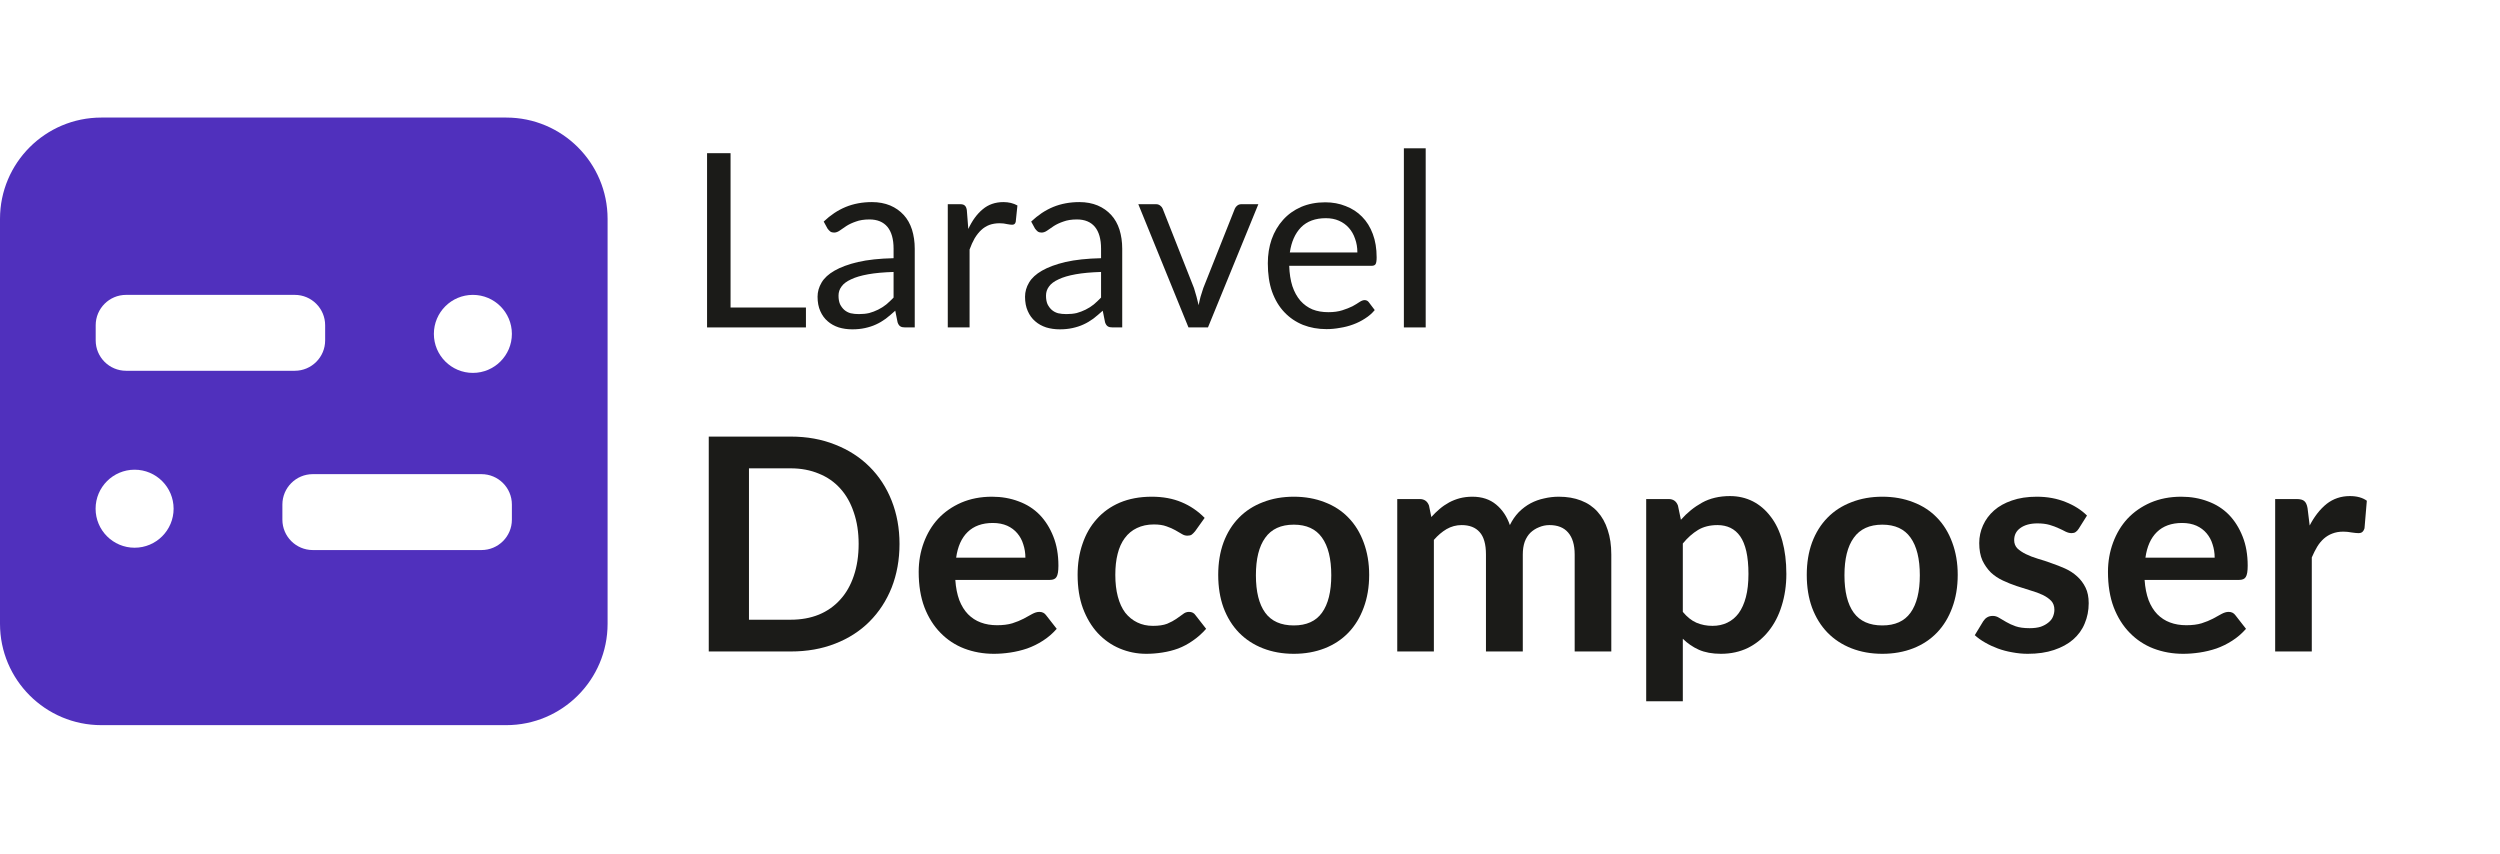 <svg xmlns="http://www.w3.org/2000/svg" xmlns:xlink="http://www.w3.org/1999/xlink" width="246" zoomAndPan="magnify" viewBox="0 0 184.5 63" height="84" preserveAspectRatio="xMidYMid meet" version="1.0">
  <style>
    .project-name path { fill: #1B1B18 } @media (prefers-color-scheme:dark) { .project-name path { fill: #fff } }
  </style>
  <defs>
    <g/>
    <clipPath id="eaf2b92755">
      <path d="M 0 8.676 L 44.84 8.676 L 44.84 53.516 L 0 53.516 Z M 0 8.676 " clip-rule="nonzero"/>
    </clipPath>
    <clipPath id="35e3e6cd85">
      <path d="M 7.48 8.676 L 37.359 8.676 C 41.488 8.676 44.84 12.023 44.84 16.156 L 44.84 46.035 C 44.84 50.164 41.488 53.516 37.359 53.516 L 7.48 53.516 C 3.348 53.516 0 50.164 0 46.035 L 0 16.156 C 0 12.023 3.348 8.676 7.48 8.676 Z M 7.48 8.676 " clip-rule="nonzero"/>
    </clipPath>
    <clipPath id="55fb03b0c7">
      <path d="M 7.039 21.738 L 24 21.738 L 24 27.363 L 7.039 27.363 Z M 7.039 21.738 " clip-rule="nonzero"/>
    </clipPath>
    <clipPath id="831c0718de">
      <path d="M 9.305 21.762 L 21.754 21.762 C 22.992 21.762 23.996 22.766 23.996 24.004 L 23.996 25.121 C 23.996 26.359 22.992 27.363 21.754 27.363 L 9.305 27.363 C 8.066 27.363 7.062 26.359 7.062 25.121 L 7.062 24.004 C 7.062 22.766 8.066 21.762 9.305 21.762 Z M 9.305 21.762 " clip-rule="nonzero"/>
    </clipPath>
    <clipPath id="1585df8d37">
      <path d="M 32.02 21.762 L 37.777 21.762 L 37.777 27.52 L 32.02 27.52 Z M 32.02 21.762 " clip-rule="nonzero"/>
    </clipPath>
    <clipPath id="4aa59bf06b">
      <path d="M 34.898 21.762 C 33.309 21.762 32.02 23.051 32.02 24.641 C 32.02 26.23 33.309 27.52 34.898 27.52 C 36.488 27.52 37.777 26.23 37.777 24.641 C 37.777 23.051 36.488 21.762 34.898 21.762 Z M 34.898 21.762 " clip-rule="nonzero"/>
    </clipPath>
    <clipPath id="b63ebc4b4c">
      <path d="M 20.836 34.992 L 37.797 34.992 L 37.797 40.617 L 20.836 40.617 Z M 20.836 34.992 " clip-rule="nonzero"/>
    </clipPath>
    <clipPath id="58aa726325">
      <path d="M 35.531 40.594 L 23.086 40.594 C 21.848 40.594 20.84 39.59 20.84 38.352 L 20.84 37.234 C 20.84 35.996 21.848 34.992 23.086 34.992 L 35.531 34.992 C 36.773 34.992 37.777 35.996 37.777 37.234 L 37.777 38.352 C 37.777 39.59 36.773 40.594 35.531 40.594 Z M 35.531 40.594 " clip-rule="nonzero"/>
    </clipPath>
    <clipPath id="c6a9e54b64">
      <path d="M 7.055 34.664 L 12.812 34.664 L 12.812 40.422 L 7.055 40.422 Z M 7.055 34.664 " clip-rule="nonzero"/>
    </clipPath>
    <clipPath id="b0811ec184">
      <path d="M 9.934 40.422 C 11.523 40.422 12.812 39.133 12.812 37.543 C 12.812 35.953 11.523 34.664 9.934 34.664 C 8.344 34.664 7.055 35.953 7.055 37.543 C 7.055 39.133 8.344 40.422 9.934 40.422 Z M 9.934 40.422 " clip-rule="nonzero"/>
    </clipPath>
  </defs>
  <g class="project-name">
    <g fill="#000000" fill-opacity="1">
      <g transform="translate(50.54, 24.164)">
        <g>
          <path d="M 8.938 -1.469 L 8.938 0 L 1.641 0 L 1.641 -12.859 L 3.375 -12.859 L 3.375 -1.469 Z M 8.938 -1.469 "/>
        </g>
      </g>
    </g>
    <g fill="#000000" fill-opacity="1">
      <g transform="translate(59.758, 24.164)">
        <g>
          <path d="M 6.188 -4.094 C 5.457 -4.07 4.832 -4.016 4.312 -3.922 C 3.789 -3.828 3.367 -3.703 3.047 -3.547 C 2.723 -3.398 2.488 -3.223 2.344 -3.016 C 2.195 -2.816 2.125 -2.594 2.125 -2.344 C 2.125 -2.102 2.16 -1.895 2.234 -1.719 C 2.316 -1.551 2.422 -1.41 2.547 -1.297 C 2.68 -1.18 2.836 -1.098 3.016 -1.047 C 3.203 -1.004 3.406 -0.984 3.625 -0.984 C 3.906 -0.984 4.16 -1.008 4.391 -1.062 C 4.617 -1.125 4.836 -1.207 5.047 -1.312 C 5.254 -1.414 5.453 -1.539 5.641 -1.688 C 5.828 -1.844 6.008 -2.016 6.188 -2.203 Z M 1.031 -7.812 C 1.531 -8.289 2.07 -8.648 2.656 -8.891 C 3.238 -9.129 3.883 -9.25 4.594 -9.25 C 5.094 -9.25 5.539 -9.164 5.938 -9 C 6.332 -8.832 6.664 -8.598 6.938 -8.297 C 7.207 -8.004 7.41 -7.645 7.547 -7.219 C 7.68 -6.789 7.75 -6.32 7.75 -5.812 L 7.75 0 L 7.047 0 C 6.891 0 6.77 -0.023 6.688 -0.078 C 6.602 -0.129 6.535 -0.227 6.484 -0.375 L 6.312 -1.234 C 6.07 -1.016 5.836 -0.816 5.609 -0.641 C 5.379 -0.473 5.141 -0.332 4.891 -0.219 C 4.641 -0.102 4.367 -0.016 4.078 0.047 C 3.797 0.109 3.484 0.141 3.141 0.141 C 2.785 0.141 2.453 0.094 2.141 0 C 1.828 -0.102 1.555 -0.254 1.328 -0.453 C 1.098 -0.648 0.914 -0.898 0.781 -1.203 C 0.645 -1.504 0.578 -1.859 0.578 -2.266 C 0.578 -2.629 0.676 -2.977 0.875 -3.312 C 1.07 -3.645 1.391 -3.938 1.828 -4.188 C 2.273 -4.445 2.852 -4.66 3.562 -4.828 C 4.281 -4.992 5.156 -5.086 6.188 -5.109 L 6.188 -5.812 C 6.188 -6.52 6.035 -7.055 5.734 -7.422 C 5.43 -7.785 4.988 -7.969 4.406 -7.969 C 4.008 -7.969 3.676 -7.914 3.406 -7.812 C 3.133 -7.719 2.898 -7.609 2.703 -7.484 C 2.516 -7.359 2.348 -7.242 2.203 -7.141 C 2.066 -7.047 1.93 -7 1.797 -7 C 1.691 -7 1.598 -7.023 1.516 -7.078 C 1.441 -7.141 1.375 -7.211 1.312 -7.297 Z M 1.031 -7.812 "/>
        </g>
      </g>
    </g>
    <g fill="#000000" fill-opacity="1">
      <g transform="translate(68.68, 24.164)">
        <g>
          <path d="M 2.781 -7.266 C 3.07 -7.891 3.426 -8.375 3.844 -8.719 C 4.258 -9.07 4.77 -9.25 5.375 -9.25 C 5.57 -9.25 5.754 -9.227 5.922 -9.188 C 6.098 -9.145 6.258 -9.082 6.406 -9 L 6.281 -7.797 C 6.25 -7.648 6.16 -7.578 6.016 -7.578 C 5.93 -7.578 5.805 -7.594 5.641 -7.625 C 5.484 -7.664 5.301 -7.688 5.094 -7.688 C 4.812 -7.688 4.555 -7.645 4.328 -7.562 C 4.109 -7.477 3.91 -7.352 3.734 -7.188 C 3.555 -7.02 3.395 -6.816 3.25 -6.578 C 3.113 -6.336 2.988 -6.062 2.875 -5.75 L 2.875 0 L 1.266 0 L 1.266 -9.094 L 2.188 -9.094 C 2.352 -9.094 2.469 -9.055 2.531 -8.984 C 2.602 -8.922 2.648 -8.812 2.672 -8.656 Z M 2.781 -7.266 "/>
        </g>
      </g>
    </g>
    <g fill="#000000" fill-opacity="1">
      <g transform="translate(75.07, 24.164)">
        <g>
          <path d="M 6.188 -4.094 C 5.457 -4.07 4.832 -4.016 4.312 -3.922 C 3.789 -3.828 3.367 -3.703 3.047 -3.547 C 2.723 -3.398 2.488 -3.223 2.344 -3.016 C 2.195 -2.816 2.125 -2.594 2.125 -2.344 C 2.125 -2.102 2.16 -1.895 2.234 -1.719 C 2.316 -1.551 2.422 -1.41 2.547 -1.297 C 2.68 -1.18 2.836 -1.098 3.016 -1.047 C 3.203 -1.004 3.406 -0.984 3.625 -0.984 C 3.906 -0.984 4.16 -1.008 4.391 -1.062 C 4.617 -1.125 4.836 -1.207 5.047 -1.312 C 5.254 -1.414 5.453 -1.539 5.641 -1.688 C 5.828 -1.844 6.008 -2.016 6.188 -2.203 Z M 1.031 -7.812 C 1.531 -8.289 2.07 -8.648 2.656 -8.891 C 3.238 -9.129 3.883 -9.25 4.594 -9.25 C 5.094 -9.25 5.539 -9.164 5.938 -9 C 6.332 -8.832 6.664 -8.598 6.938 -8.297 C 7.207 -8.004 7.41 -7.645 7.547 -7.219 C 7.68 -6.789 7.75 -6.32 7.75 -5.812 L 7.75 0 L 7.047 0 C 6.891 0 6.77 -0.023 6.688 -0.078 C 6.602 -0.129 6.535 -0.227 6.484 -0.375 L 6.312 -1.234 C 6.07 -1.016 5.836 -0.816 5.609 -0.641 C 5.379 -0.473 5.141 -0.332 4.891 -0.219 C 4.641 -0.102 4.367 -0.016 4.078 0.047 C 3.797 0.109 3.484 0.141 3.141 0.141 C 2.785 0.141 2.453 0.094 2.141 0 C 1.828 -0.102 1.555 -0.254 1.328 -0.453 C 1.098 -0.648 0.914 -0.898 0.781 -1.203 C 0.645 -1.504 0.578 -1.859 0.578 -2.266 C 0.578 -2.629 0.676 -2.977 0.875 -3.312 C 1.07 -3.645 1.391 -3.938 1.828 -4.188 C 2.273 -4.445 2.852 -4.66 3.562 -4.828 C 4.281 -4.992 5.156 -5.086 6.188 -5.109 L 6.188 -5.812 C 6.188 -6.52 6.035 -7.055 5.734 -7.422 C 5.43 -7.785 4.988 -7.969 4.406 -7.969 C 4.008 -7.969 3.676 -7.914 3.406 -7.812 C 3.133 -7.719 2.898 -7.609 2.703 -7.484 C 2.516 -7.359 2.348 -7.242 2.203 -7.141 C 2.066 -7.047 1.93 -7 1.797 -7 C 1.691 -7 1.598 -7.023 1.516 -7.078 C 1.441 -7.141 1.375 -7.211 1.312 -7.297 Z M 1.031 -7.812 "/>
        </g>
      </g>
    </g>
    <g fill="#000000" fill-opacity="1">
      <g transform="translate(83.804, 24.164)">
        <g>
          <path d="M 9.062 -9.094 L 5.344 0 L 3.906 0 L 0.203 -9.094 L 1.516 -9.094 C 1.641 -9.094 1.742 -9.055 1.828 -8.984 C 1.91 -8.922 1.969 -8.848 2 -8.766 L 4.312 -2.906 C 4.383 -2.688 4.445 -2.473 4.5 -2.266 C 4.551 -2.055 4.602 -1.848 4.656 -1.641 C 4.695 -1.848 4.742 -2.055 4.797 -2.266 C 4.859 -2.473 4.926 -2.688 5 -2.906 L 7.328 -8.766 C 7.367 -8.859 7.43 -8.938 7.516 -9 C 7.598 -9.062 7.695 -9.094 7.812 -9.094 Z M 9.062 -9.094 "/>
        </g>
      </g>
    </g>
    <g fill="#000000" fill-opacity="1">
      <g transform="translate(92.815, 24.164)">
        <g>
          <path d="M 7.359 -5.531 C 7.359 -5.906 7.301 -6.242 7.188 -6.547 C 7.082 -6.859 6.93 -7.125 6.734 -7.344 C 6.535 -7.57 6.289 -7.75 6 -7.875 C 5.719 -8 5.395 -8.062 5.031 -8.062 C 4.258 -8.062 3.648 -7.836 3.203 -7.391 C 2.766 -6.941 2.488 -6.32 2.375 -5.531 Z M 8.641 -1.281 C 8.441 -1.039 8.203 -0.832 7.922 -0.656 C 7.648 -0.477 7.359 -0.332 7.047 -0.219 C 6.734 -0.102 6.41 -0.02 6.078 0.031 C 5.742 0.094 5.41 0.125 5.078 0.125 C 4.453 0.125 3.875 0.02 3.344 -0.188 C 2.812 -0.406 2.352 -0.719 1.969 -1.125 C 1.582 -1.531 1.281 -2.035 1.062 -2.641 C 0.852 -3.242 0.75 -3.941 0.75 -4.734 C 0.75 -5.367 0.844 -5.957 1.031 -6.5 C 1.227 -7.051 1.508 -7.531 1.875 -7.938 C 2.238 -8.344 2.68 -8.66 3.203 -8.891 C 3.734 -9.117 4.328 -9.234 4.984 -9.234 C 5.535 -9.234 6.039 -9.141 6.5 -8.953 C 6.969 -8.773 7.367 -8.516 7.703 -8.172 C 8.047 -7.828 8.312 -7.398 8.5 -6.891 C 8.688 -6.391 8.781 -5.816 8.781 -5.172 C 8.781 -4.922 8.754 -4.754 8.703 -4.672 C 8.648 -4.586 8.551 -4.547 8.406 -4.547 L 2.328 -4.547 C 2.348 -3.973 2.426 -3.473 2.562 -3.047 C 2.707 -2.617 2.906 -2.258 3.156 -1.969 C 3.406 -1.688 3.703 -1.473 4.047 -1.328 C 4.391 -1.191 4.781 -1.125 5.219 -1.125 C 5.613 -1.125 5.957 -1.172 6.25 -1.266 C 6.539 -1.359 6.789 -1.457 7 -1.562 C 7.207 -1.676 7.379 -1.781 7.516 -1.875 C 7.66 -1.969 7.785 -2.016 7.891 -2.016 C 8.023 -2.016 8.129 -1.961 8.203 -1.859 Z M 8.641 -1.281 "/>
        </g>
      </g>
    </g>
    <g fill="#000000" fill-opacity="1">
      <g transform="translate(102.294, 24.164)">
        <g>
          <path d="M 2.922 -13.219 L 2.922 0 L 1.312 0 L 1.312 -13.219 Z M 2.922 -13.219 "/>
        </g>
      </g>
    </g>
    <g fill="#000000" fill-opacity="1">
      <g transform="translate(106.532, 24.164)">
        <g/>
      </g>
    </g>
    <g fill="#000000" fill-opacity="1">
      <g transform="translate(50.54, 48.079)">
        <g>
          <path d="M 15.844 -7.938 C 15.844 -6.77 15.648 -5.695 15.266 -4.719 C 14.879 -3.75 14.332 -2.91 13.625 -2.203 C 12.926 -1.504 12.082 -0.961 11.094 -0.578 C 10.113 -0.191 9.02 0 7.812 0 L 1.766 0 L 1.766 -15.859 L 7.812 -15.859 C 9.02 -15.859 10.113 -15.66 11.094 -15.266 C 12.082 -14.879 12.926 -14.336 13.625 -13.641 C 14.332 -12.941 14.879 -12.102 15.266 -11.125 C 15.648 -10.156 15.844 -9.094 15.844 -7.938 Z M 12.828 -7.938 C 12.828 -8.801 12.707 -9.578 12.469 -10.266 C 12.238 -10.961 11.906 -11.551 11.469 -12.031 C 11.039 -12.508 10.516 -12.875 9.891 -13.125 C 9.273 -13.383 8.582 -13.516 7.812 -13.516 L 4.734 -13.516 L 4.734 -2.344 L 7.812 -2.344 C 8.582 -2.344 9.273 -2.469 9.891 -2.719 C 10.516 -2.977 11.039 -3.348 11.469 -3.828 C 11.906 -4.305 12.238 -4.891 12.469 -5.578 C 12.707 -6.273 12.828 -7.062 12.828 -7.938 Z M 12.828 -7.938 "/>
        </g>
      </g>
    </g>
    <g fill="#000000" fill-opacity="1">
      <g transform="translate(67.08, 48.079)">
        <g>
          <path d="M 8.594 -6.922 C 8.594 -7.273 8.539 -7.602 8.438 -7.906 C 8.344 -8.219 8.195 -8.488 8 -8.719 C 7.801 -8.957 7.551 -9.145 7.25 -9.281 C 6.945 -9.414 6.594 -9.484 6.188 -9.484 C 5.406 -9.484 4.785 -9.258 4.328 -8.812 C 3.879 -8.375 3.598 -7.742 3.484 -6.922 Z M 3.422 -5.281 C 3.461 -4.707 3.562 -4.207 3.719 -3.781 C 3.883 -3.363 4.098 -3.02 4.359 -2.75 C 4.629 -2.477 4.941 -2.273 5.297 -2.141 C 5.66 -2.004 6.062 -1.938 6.5 -1.938 C 6.938 -1.938 7.312 -1.984 7.625 -2.078 C 7.945 -2.18 8.227 -2.297 8.469 -2.422 C 8.707 -2.547 8.914 -2.66 9.094 -2.766 C 9.281 -2.867 9.457 -2.922 9.625 -2.922 C 9.844 -2.922 10.008 -2.836 10.125 -2.672 L 10.906 -1.672 C 10.602 -1.328 10.266 -1.035 9.891 -0.797 C 9.516 -0.555 9.125 -0.363 8.719 -0.219 C 8.312 -0.082 7.898 0.016 7.484 0.078 C 7.066 0.141 6.66 0.172 6.266 0.172 C 5.484 0.172 4.754 0.039 4.078 -0.219 C 3.41 -0.477 2.828 -0.863 2.328 -1.375 C 1.828 -1.883 1.43 -2.516 1.141 -3.266 C 0.859 -4.016 0.719 -4.883 0.719 -5.875 C 0.719 -6.633 0.844 -7.352 1.094 -8.031 C 1.344 -8.707 1.695 -9.297 2.156 -9.797 C 2.625 -10.297 3.191 -10.691 3.859 -10.984 C 4.535 -11.273 5.289 -11.422 6.125 -11.422 C 6.844 -11.422 7.5 -11.305 8.094 -11.078 C 8.695 -10.859 9.211 -10.531 9.641 -10.094 C 10.066 -9.656 10.406 -9.117 10.656 -8.484 C 10.906 -7.859 11.031 -7.141 11.031 -6.328 C 11.031 -5.922 10.984 -5.645 10.891 -5.5 C 10.805 -5.352 10.641 -5.281 10.391 -5.281 Z M 3.422 -5.281 "/>
        </g>
      </g>
    </g>
    <g fill="#000000" fill-opacity="1">
      <g transform="translate(78.794, 48.079)">
        <g>
          <path d="M 9.406 -8.875 C 9.32 -8.77 9.238 -8.688 9.156 -8.625 C 9.082 -8.57 8.973 -8.547 8.828 -8.547 C 8.691 -8.547 8.555 -8.586 8.422 -8.672 C 8.285 -8.754 8.125 -8.848 7.938 -8.953 C 7.758 -9.055 7.547 -9.148 7.297 -9.234 C 7.047 -9.328 6.734 -9.375 6.359 -9.375 C 5.891 -9.375 5.473 -9.285 5.109 -9.109 C 4.754 -8.941 4.457 -8.695 4.219 -8.375 C 3.977 -8.051 3.801 -7.66 3.688 -7.203 C 3.57 -6.742 3.516 -6.227 3.516 -5.656 C 3.516 -5.051 3.578 -4.516 3.703 -4.047 C 3.828 -3.578 4.008 -3.18 4.25 -2.859 C 4.5 -2.547 4.797 -2.305 5.141 -2.141 C 5.484 -1.973 5.867 -1.891 6.297 -1.891 C 6.723 -1.891 7.07 -1.941 7.344 -2.047 C 7.613 -2.16 7.836 -2.281 8.016 -2.406 C 8.203 -2.531 8.363 -2.645 8.5 -2.75 C 8.633 -2.863 8.785 -2.922 8.953 -2.922 C 9.172 -2.922 9.332 -2.836 9.438 -2.672 L 10.219 -1.672 C 9.914 -1.328 9.586 -1.035 9.234 -0.797 C 8.891 -0.555 8.531 -0.363 8.156 -0.219 C 7.781 -0.082 7.391 0.016 6.984 0.078 C 6.586 0.141 6.191 0.172 5.797 0.172 C 5.109 0.172 4.457 0.039 3.844 -0.219 C 3.227 -0.477 2.688 -0.859 2.219 -1.359 C 1.758 -1.859 1.395 -2.469 1.125 -3.188 C 0.863 -3.906 0.734 -4.727 0.734 -5.656 C 0.734 -6.477 0.852 -7.238 1.094 -7.938 C 1.332 -8.645 1.68 -9.254 2.141 -9.766 C 2.598 -10.285 3.164 -10.691 3.844 -10.984 C 4.531 -11.273 5.316 -11.422 6.203 -11.422 C 7.035 -11.422 7.77 -11.285 8.406 -11.016 C 9.039 -10.754 9.609 -10.367 10.109 -9.859 Z M 9.406 -8.875 "/>
        </g>
      </g>
    </g>
    <g fill="#000000" fill-opacity="1">
      <g transform="translate(89.17, 48.079)">
        <g>
          <path d="M 6.312 -11.422 C 7.145 -11.422 7.906 -11.285 8.594 -11.016 C 9.281 -10.754 9.863 -10.375 10.344 -9.875 C 10.832 -9.375 11.207 -8.766 11.469 -8.047 C 11.738 -7.328 11.875 -6.531 11.875 -5.656 C 11.875 -4.758 11.738 -3.953 11.469 -3.234 C 11.207 -2.516 10.832 -1.898 10.344 -1.391 C 9.863 -0.891 9.281 -0.504 8.594 -0.234 C 7.906 0.035 7.145 0.172 6.312 0.172 C 5.477 0.172 4.719 0.035 4.031 -0.234 C 3.344 -0.504 2.754 -0.891 2.266 -1.391 C 1.773 -1.898 1.395 -2.516 1.125 -3.234 C 0.863 -3.953 0.734 -4.758 0.734 -5.656 C 0.734 -6.531 0.863 -7.328 1.125 -8.047 C 1.395 -8.766 1.773 -9.375 2.266 -9.875 C 2.754 -10.375 3.344 -10.754 4.031 -11.016 C 4.719 -11.285 5.477 -11.422 6.312 -11.422 Z M 6.312 -1.922 C 7.25 -1.922 7.941 -2.234 8.391 -2.859 C 8.848 -3.492 9.078 -4.414 9.078 -5.625 C 9.078 -6.844 8.848 -7.77 8.391 -8.406 C 7.941 -9.039 7.25 -9.359 6.312 -9.359 C 5.363 -9.359 4.66 -9.035 4.203 -8.391 C 3.742 -7.754 3.516 -6.832 3.516 -5.625 C 3.516 -4.414 3.742 -3.492 4.203 -2.859 C 4.66 -2.234 5.363 -1.922 6.312 -1.922 Z M 6.312 -1.922 "/>
        </g>
      </g>
    </g>
    <g fill="#000000" fill-opacity="1">
      <g transform="translate(101.773, 48.079)">
        <g>
          <path d="M 1.344 0 L 1.344 -11.25 L 3 -11.25 C 3.344 -11.25 3.57 -11.086 3.688 -10.766 L 3.859 -9.922 C 4.055 -10.141 4.258 -10.336 4.469 -10.516 C 4.688 -10.703 4.922 -10.863 5.172 -11 C 5.422 -11.133 5.688 -11.238 5.969 -11.312 C 6.25 -11.383 6.555 -11.422 6.891 -11.422 C 7.598 -11.422 8.18 -11.227 8.641 -10.844 C 9.098 -10.469 9.438 -9.961 9.656 -9.328 C 9.832 -9.691 10.051 -10.008 10.312 -10.281 C 10.582 -10.551 10.875 -10.77 11.188 -10.938 C 11.5 -11.102 11.832 -11.223 12.188 -11.297 C 12.539 -11.379 12.898 -11.422 13.266 -11.422 C 13.879 -11.422 14.426 -11.328 14.906 -11.141 C 15.395 -10.953 15.801 -10.676 16.125 -10.312 C 16.457 -9.945 16.707 -9.5 16.875 -8.969 C 17.051 -8.445 17.141 -7.844 17.141 -7.156 L 17.141 0 L 14.438 0 L 14.438 -7.156 C 14.438 -7.875 14.273 -8.414 13.953 -8.781 C 13.641 -9.145 13.18 -9.328 12.578 -9.328 C 12.305 -9.328 12.051 -9.273 11.812 -9.172 C 11.57 -9.078 11.359 -8.941 11.172 -8.766 C 10.992 -8.586 10.852 -8.363 10.75 -8.094 C 10.656 -7.82 10.609 -7.508 10.609 -7.156 L 10.609 0 L 7.891 0 L 7.891 -7.156 C 7.891 -7.914 7.734 -8.469 7.422 -8.812 C 7.117 -9.156 6.676 -9.328 6.094 -9.328 C 5.695 -9.328 5.328 -9.227 4.984 -9.031 C 4.648 -8.832 4.336 -8.566 4.047 -8.234 L 4.047 0 Z M 1.344 0 "/>
        </g>
      </g>
    </g>
    <g fill="#000000" fill-opacity="1">
      <g transform="translate(120.145, 48.079)">
        <g>
          <path d="M 4.047 -2.922 C 4.359 -2.547 4.691 -2.281 5.047 -2.125 C 5.41 -1.969 5.805 -1.891 6.234 -1.891 C 6.641 -1.891 7.004 -1.969 7.328 -2.125 C 7.66 -2.281 7.941 -2.516 8.172 -2.828 C 8.398 -3.141 8.578 -3.535 8.703 -4.016 C 8.828 -4.492 8.891 -5.062 8.891 -5.719 C 8.891 -6.375 8.836 -6.93 8.734 -7.391 C 8.629 -7.848 8.477 -8.219 8.281 -8.5 C 8.082 -8.781 7.844 -8.988 7.562 -9.125 C 7.281 -9.258 6.961 -9.328 6.609 -9.328 C 6.047 -9.328 5.566 -9.207 5.172 -8.969 C 4.773 -8.727 4.398 -8.395 4.047 -7.969 Z M 3.906 -9.719 C 4.363 -10.238 4.883 -10.66 5.469 -10.984 C 6.051 -11.305 6.738 -11.469 7.531 -11.469 C 8.145 -11.469 8.707 -11.336 9.219 -11.078 C 9.727 -10.816 10.164 -10.441 10.531 -9.953 C 10.906 -9.473 11.191 -8.875 11.391 -8.156 C 11.586 -7.445 11.688 -6.633 11.688 -5.719 C 11.688 -4.875 11.57 -4.094 11.344 -3.375 C 11.125 -2.656 10.801 -2.031 10.375 -1.5 C 9.957 -0.977 9.453 -0.566 8.859 -0.266 C 8.266 0.023 7.598 0.172 6.859 0.172 C 6.223 0.172 5.68 0.07 5.234 -0.125 C 4.797 -0.32 4.398 -0.594 4.047 -0.938 L 4.047 3.672 L 1.344 3.672 L 1.344 -11.25 L 3 -11.25 C 3.344 -11.25 3.57 -11.086 3.688 -10.766 Z M 3.906 -9.719 "/>
        </g>
      </g>
    </g>
    <g fill="#000000" fill-opacity="1">
      <g transform="translate(132.605, 48.079)">
        <g>
          <path d="M 6.312 -11.422 C 7.145 -11.422 7.906 -11.285 8.594 -11.016 C 9.281 -10.754 9.863 -10.375 10.344 -9.875 C 10.832 -9.375 11.207 -8.766 11.469 -8.047 C 11.738 -7.328 11.875 -6.531 11.875 -5.656 C 11.875 -4.758 11.738 -3.953 11.469 -3.234 C 11.207 -2.516 10.832 -1.898 10.344 -1.391 C 9.863 -0.891 9.281 -0.504 8.594 -0.234 C 7.906 0.035 7.145 0.172 6.312 0.172 C 5.477 0.172 4.719 0.035 4.031 -0.234 C 3.344 -0.504 2.754 -0.891 2.266 -1.391 C 1.773 -1.898 1.395 -2.516 1.125 -3.234 C 0.863 -3.953 0.734 -4.758 0.734 -5.656 C 0.734 -6.531 0.863 -7.328 1.125 -8.047 C 1.395 -8.766 1.773 -9.375 2.266 -9.875 C 2.754 -10.375 3.344 -10.754 4.031 -11.016 C 4.719 -11.285 5.477 -11.422 6.312 -11.422 Z M 6.312 -1.922 C 7.25 -1.922 7.941 -2.234 8.391 -2.859 C 8.848 -3.492 9.078 -4.414 9.078 -5.625 C 9.078 -6.844 8.848 -7.77 8.391 -8.406 C 7.941 -9.039 7.25 -9.359 6.312 -9.359 C 5.363 -9.359 4.66 -9.035 4.203 -8.391 C 3.742 -7.754 3.516 -6.832 3.516 -5.625 C 3.516 -4.414 3.742 -3.492 4.203 -2.859 C 4.66 -2.234 5.363 -1.922 6.312 -1.922 Z M 6.312 -1.922 "/>
        </g>
      </g>
    </g>
    <g fill="#000000" fill-opacity="1">
      <g transform="translate(145.208, 48.079)">
        <g>
          <path d="M 8.203 -9.062 C 8.129 -8.945 8.051 -8.863 7.969 -8.812 C 7.895 -8.758 7.797 -8.734 7.672 -8.734 C 7.535 -8.734 7.391 -8.77 7.234 -8.844 C 7.086 -8.926 6.914 -9.008 6.719 -9.094 C 6.52 -9.188 6.297 -9.27 6.047 -9.344 C 5.797 -9.414 5.5 -9.453 5.156 -9.453 C 4.625 -9.453 4.203 -9.336 3.891 -9.109 C 3.586 -8.891 3.438 -8.594 3.438 -8.219 C 3.438 -7.977 3.516 -7.773 3.672 -7.609 C 3.836 -7.453 4.047 -7.312 4.297 -7.188 C 4.555 -7.062 4.852 -6.945 5.188 -6.844 C 5.52 -6.75 5.852 -6.641 6.188 -6.516 C 6.531 -6.398 6.863 -6.27 7.188 -6.125 C 7.52 -5.977 7.816 -5.785 8.078 -5.547 C 8.336 -5.316 8.547 -5.039 8.703 -4.719 C 8.859 -4.406 8.938 -4.02 8.938 -3.562 C 8.938 -3.02 8.836 -2.52 8.641 -2.062 C 8.453 -1.602 8.164 -1.207 7.781 -0.875 C 7.406 -0.551 6.938 -0.297 6.375 -0.109 C 5.82 0.078 5.176 0.172 4.438 0.172 C 4.051 0.172 3.672 0.133 3.297 0.062 C 2.93 0 2.578 -0.094 2.234 -0.219 C 1.898 -0.344 1.586 -0.488 1.297 -0.656 C 1.004 -0.82 0.75 -1.004 0.531 -1.203 L 1.156 -2.234 C 1.238 -2.359 1.332 -2.453 1.438 -2.516 C 1.551 -2.586 1.691 -2.625 1.859 -2.625 C 2.023 -2.625 2.18 -2.578 2.328 -2.484 C 2.484 -2.391 2.66 -2.285 2.859 -2.172 C 3.055 -2.055 3.285 -1.953 3.547 -1.859 C 3.816 -1.766 4.16 -1.719 4.578 -1.719 C 4.898 -1.719 5.176 -1.754 5.406 -1.828 C 5.633 -1.91 5.82 -2.016 5.969 -2.141 C 6.125 -2.266 6.234 -2.406 6.297 -2.562 C 6.367 -2.727 6.406 -2.898 6.406 -3.078 C 6.406 -3.348 6.328 -3.566 6.172 -3.734 C 6.016 -3.898 5.805 -4.047 5.547 -4.172 C 5.285 -4.297 4.988 -4.406 4.656 -4.5 C 4.32 -4.602 3.977 -4.711 3.625 -4.828 C 3.281 -4.941 2.941 -5.078 2.609 -5.234 C 2.273 -5.391 1.977 -5.586 1.719 -5.828 C 1.469 -6.078 1.258 -6.375 1.094 -6.719 C 0.938 -7.07 0.859 -7.5 0.859 -8 C 0.859 -8.457 0.953 -8.895 1.141 -9.312 C 1.328 -9.727 1.598 -10.094 1.953 -10.406 C 2.305 -10.719 2.742 -10.961 3.266 -11.141 C 3.797 -11.328 4.41 -11.422 5.109 -11.422 C 5.891 -11.422 6.598 -11.289 7.234 -11.031 C 7.867 -10.781 8.395 -10.445 8.812 -10.031 Z M 8.203 -9.062 "/>
        </g>
      </g>
    </g>
    <g fill="#000000" fill-opacity="1">
      <g transform="translate(154.849, 48.079)">
        <g>
          <path d="M 8.594 -6.922 C 8.594 -7.273 8.539 -7.602 8.438 -7.906 C 8.344 -8.219 8.195 -8.488 8 -8.719 C 7.801 -8.957 7.551 -9.145 7.25 -9.281 C 6.945 -9.414 6.594 -9.484 6.188 -9.484 C 5.406 -9.484 4.785 -9.258 4.328 -8.812 C 3.879 -8.375 3.598 -7.742 3.484 -6.922 Z M 3.422 -5.281 C 3.461 -4.707 3.562 -4.207 3.719 -3.781 C 3.883 -3.363 4.098 -3.02 4.359 -2.75 C 4.629 -2.477 4.941 -2.273 5.297 -2.141 C 5.66 -2.004 6.062 -1.938 6.5 -1.938 C 6.938 -1.938 7.312 -1.984 7.625 -2.078 C 7.945 -2.18 8.227 -2.297 8.469 -2.422 C 8.707 -2.547 8.914 -2.66 9.094 -2.766 C 9.281 -2.867 9.457 -2.922 9.625 -2.922 C 9.844 -2.922 10.008 -2.836 10.125 -2.672 L 10.906 -1.672 C 10.602 -1.328 10.266 -1.035 9.891 -0.797 C 9.516 -0.555 9.125 -0.363 8.719 -0.219 C 8.312 -0.082 7.898 0.016 7.484 0.078 C 7.066 0.141 6.66 0.172 6.266 0.172 C 5.484 0.172 4.754 0.039 4.078 -0.219 C 3.41 -0.477 2.828 -0.863 2.328 -1.375 C 1.828 -1.883 1.43 -2.516 1.141 -3.266 C 0.859 -4.016 0.719 -4.883 0.719 -5.875 C 0.719 -6.633 0.844 -7.352 1.094 -8.031 C 1.344 -8.707 1.695 -9.297 2.156 -9.797 C 2.625 -10.297 3.191 -10.691 3.859 -10.984 C 4.535 -11.273 5.289 -11.422 6.125 -11.422 C 6.844 -11.422 7.5 -11.305 8.094 -11.078 C 8.695 -10.859 9.211 -10.531 9.641 -10.094 C 10.066 -9.656 10.406 -9.117 10.656 -8.484 C 10.906 -7.859 11.031 -7.141 11.031 -6.328 C 11.031 -5.922 10.984 -5.645 10.891 -5.5 C 10.805 -5.352 10.641 -5.281 10.391 -5.281 Z M 3.422 -5.281 "/>
        </g>
      </g>
    </g>
    <g fill="#000000" fill-opacity="1">
      <g transform="translate(166.563, 48.079)">
        <g>
          <path d="M 3.891 -9.297 C 4.242 -9.973 4.66 -10.504 5.141 -10.891 C 5.629 -11.273 6.203 -11.469 6.859 -11.469 C 7.379 -11.469 7.797 -11.352 8.109 -11.125 L 7.938 -9.094 C 7.895 -8.957 7.836 -8.863 7.766 -8.812 C 7.703 -8.758 7.609 -8.734 7.484 -8.734 C 7.379 -8.734 7.219 -8.75 7 -8.781 C 6.789 -8.82 6.582 -8.844 6.375 -8.844 C 6.07 -8.844 5.801 -8.797 5.562 -8.703 C 5.332 -8.617 5.125 -8.492 4.938 -8.328 C 4.75 -8.16 4.582 -7.957 4.438 -7.719 C 4.301 -7.488 4.172 -7.227 4.047 -6.938 L 4.047 0 L 1.344 0 L 1.344 -11.25 L 2.922 -11.25 C 3.203 -11.25 3.395 -11.195 3.5 -11.094 C 3.613 -11 3.691 -10.828 3.734 -10.578 Z M 3.891 -9.297 "/>
        </g>
      </g>
    </g>
  </g>
  <g clip-path="url(#eaf2b92755)">
    <g clip-path="url(#35e3e6cd85)">
      <path fill="#5030bd" d="M 0 8.676 L 44.84 8.676 L 44.84 53.516 L 0 53.516 Z M 0 8.676 " fill-opacity="1" fill-rule="nonzero"/>
    </g>
  </g>
  <g clip-path="url(#55fb03b0c7)">
    <g clip-path="url(#831c0718de)">
      <path fill="#ffffff" d="M 7.062 21.762 L 24.004 21.762 L 24.004 27.363 L 7.062 27.363 Z M 7.062 21.762 " fill-opacity="1" fill-rule="nonzero"/>
    </g>
  </g>
  <g clip-path="url(#1585df8d37)">
    <g clip-path="url(#4aa59bf06b)">
      <path fill="#ffffff" d="M 32.02 21.762 L 37.777 21.762 L 37.777 27.52 L 32.02 27.52 Z M 32.02 21.762 " fill-opacity="1" fill-rule="nonzero"/>
    </g>
  </g>
  <g clip-path="url(#b63ebc4b4c)">
    <g clip-path="url(#58aa726325)">
      <path fill="#ffffff" d="M 37.777 40.594 L 20.836 40.594 L 20.836 34.992 L 37.777 34.992 Z M 37.777 40.594 " fill-opacity="1" fill-rule="nonzero"/>
    </g>
  </g>
  <g clip-path="url(#c6a9e54b64)">
    <g clip-path="url(#b0811ec184)">
      <path fill="#ffffff" d="M 12.812 40.422 L 7.055 40.422 L 7.055 34.664 L 12.812 34.664 Z M 12.812 40.422 " fill-opacity="1" fill-rule="nonzero"/>
    </g>
  </g>
</svg>
